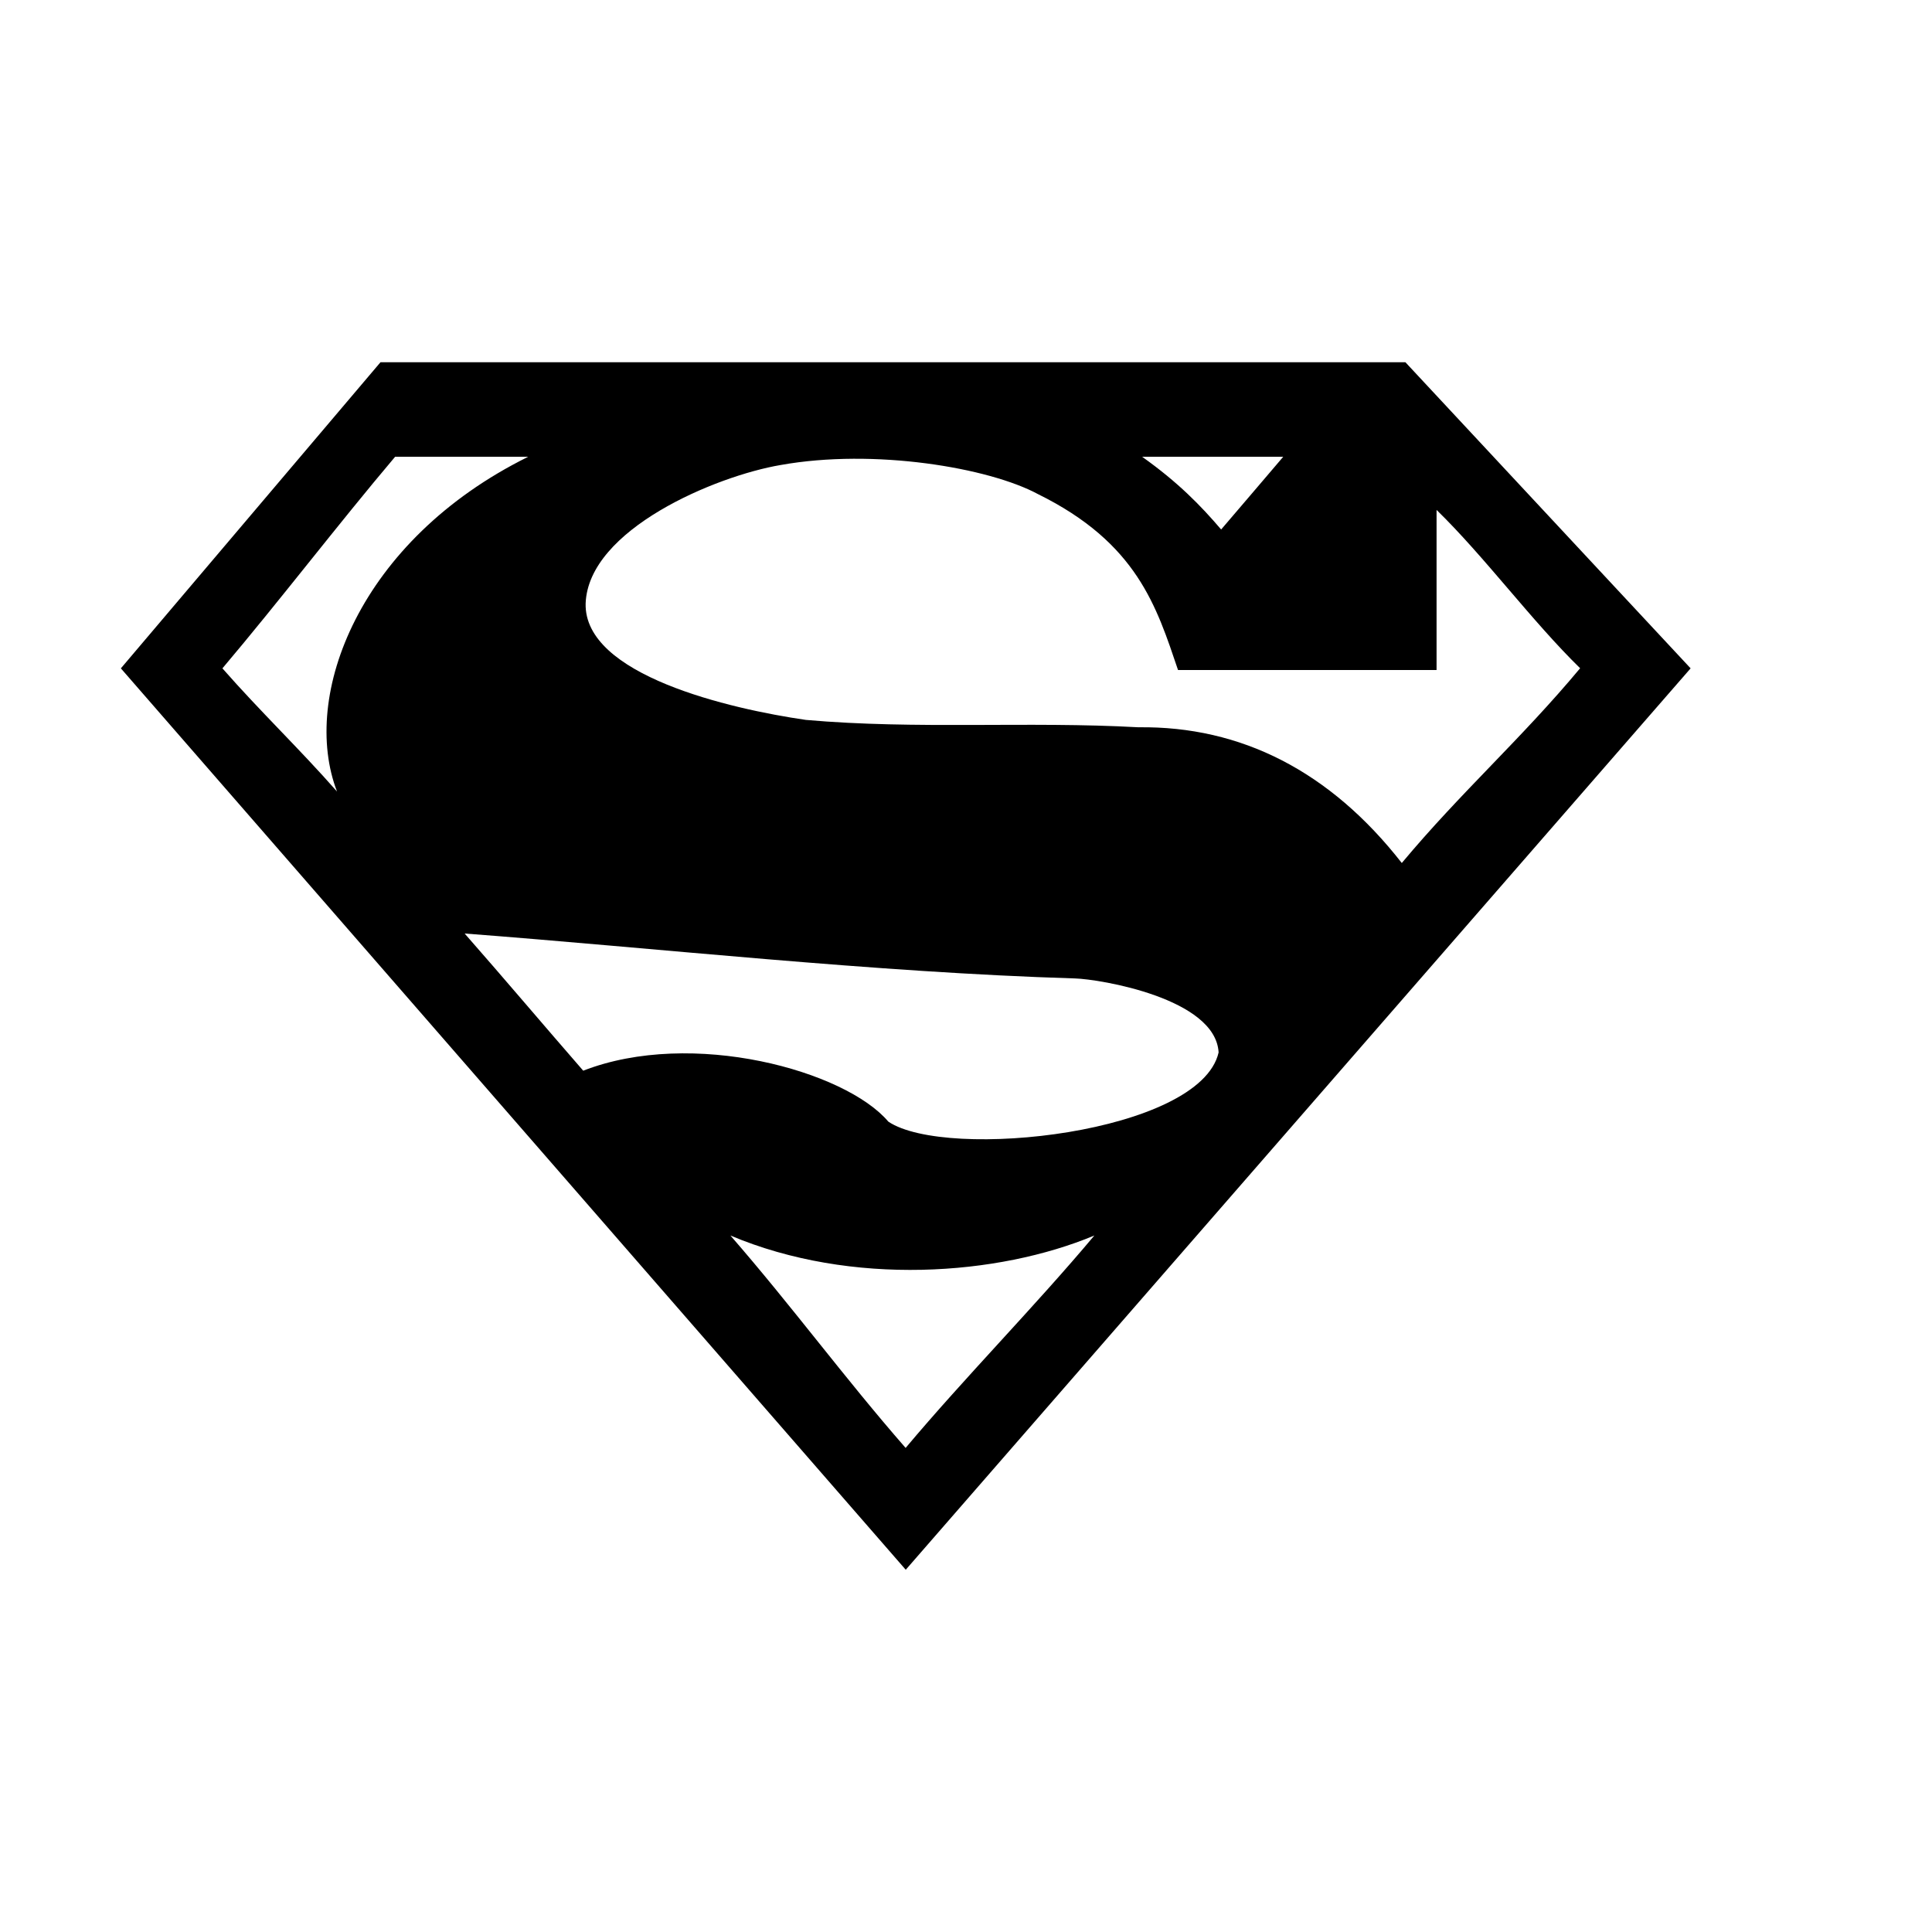 <svg xmlns="http://www.w3.org/2000/svg" width="16" height="16" viewBox="0 0 16 16">
  <path fill="#000000" fill-rule="evenodd" d="M2409.639,3 L2401.151,3 L2399.001,5.535 L2405.501,13 L2412.001,5.535 L2409.639,3 L2409.639,3 Z M2408.627,3.783 C2408.455,3.984 2408.285,4.185 2408.113,4.385 C2407.943,4.186 2407.756,3.994 2407.459,3.783 L2408.627,3.783 L2408.627,3.783 Z M2400.791,6.555 C2400.475,6.196 2400.158,5.895 2399.842,5.535 C2400.319,4.971 2400.795,4.347 2401.272,3.783 L2402.374,3.783 C2400.975,4.475 2400.486,5.762 2400.791,6.555 L2400.791,6.555 Z M2405.5,11.991 C2404.988,11.405 2404.561,10.82 2404.049,10.232 C2405.053,10.656 2406.266,10.565 2407.063,10.232 C2406.57,10.82 2405.992,11.405 2405.5,11.991 L2405.5,11.991 Z M2405.357,9.289 C2405,8.867 2403.732,8.516 2402.83,8.867 C2402.5,8.488 2402.18,8.109 2401.848,7.731 C2403.42,7.85 2405.243,8.053 2406.903,8.103 C2407.108,8.109 2408.067,8.267 2408.092,8.716 C2407.938,9.387 2405.84,9.613 2405.357,9.289 L2405.357,9.289 Z M2407.428,6.023 C2406.51,5.972 2405.592,6.043 2404.674,5.962 C2404.045,5.871 2402.834,5.591 2402.85,4.997 C2402.873,4.384 2403.928,3.942 2404.465,3.851 C2405.24,3.712 2406.19,3.873 2406.596,4.092 C2407.418,4.497 2407.578,5.024 2407.756,5.549 L2409.897,5.549 L2409.897,4.223 C2410.293,4.608 2410.69,5.148 2411.086,5.534 C2410.594,6.124 2410.102,6.557 2409.609,7.147 C2409.016,6.388 2408.279,6.012 2407.428,6.023 L2407.428,6.023 Z" transform="translate(-2398)"/>
</svg>

